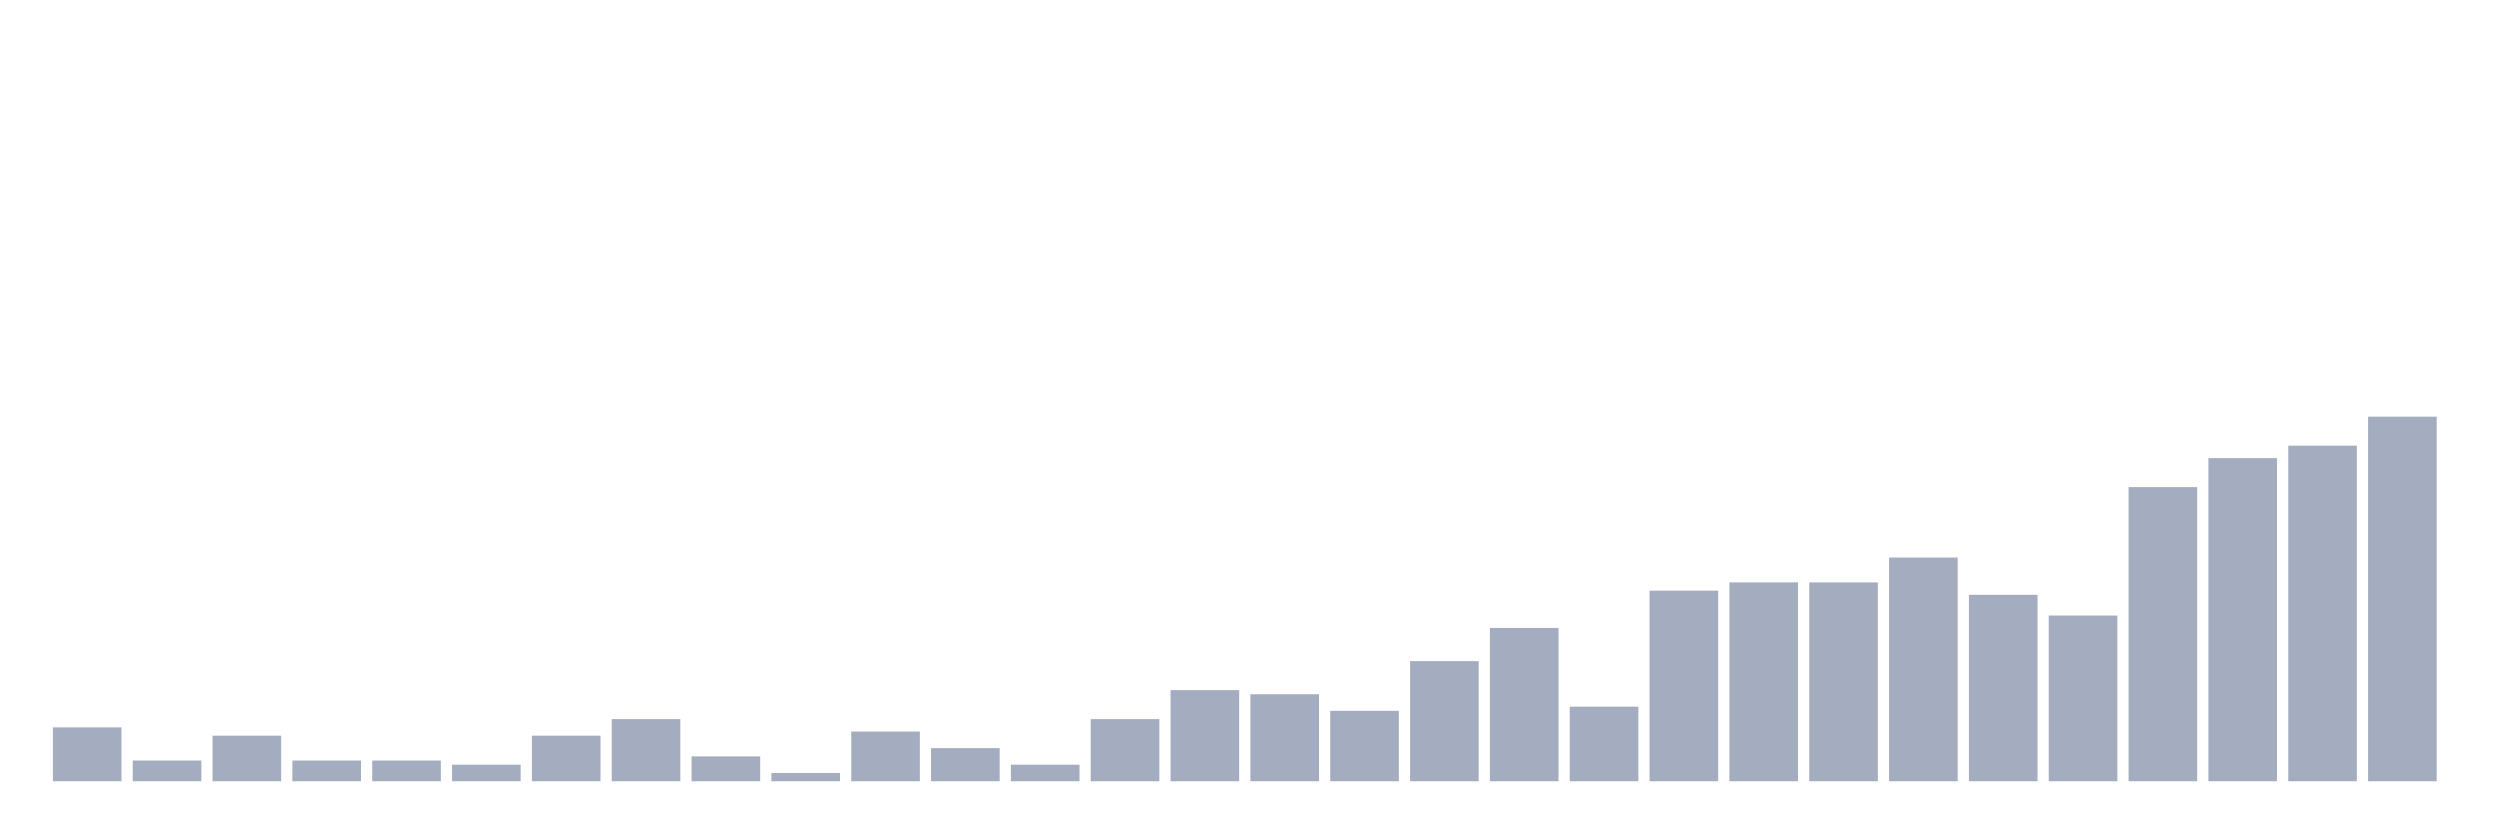 <svg xmlns="http://www.w3.org/2000/svg" viewBox="0 0 480 160"><g transform="translate(10,10)"><rect class="bar" x="0.153" width="13.175" y="129.659" height="10.341" fill="rgb(164,173,192)"></rect><rect class="bar" x="15.482" width="13.175" y="136.023" height="3.977" fill="rgb(164,173,192)"></rect><rect class="bar" x="30.81" width="13.175" y="131.25" height="8.75" fill="rgb(164,173,192)"></rect><rect class="bar" x="46.138" width="13.175" y="136.023" height="3.977" fill="rgb(164,173,192)"></rect><rect class="bar" x="61.466" width="13.175" y="136.023" height="3.977" fill="rgb(164,173,192)"></rect><rect class="bar" x="76.794" width="13.175" y="136.818" height="3.182" fill="rgb(164,173,192)"></rect><rect class="bar" x="92.123" width="13.175" y="131.25" height="8.75" fill="rgb(164,173,192)"></rect><rect class="bar" x="107.451" width="13.175" y="128.068" height="11.932" fill="rgb(164,173,192)"></rect><rect class="bar" x="122.779" width="13.175" y="135.227" height="4.773" fill="rgb(164,173,192)"></rect><rect class="bar" x="138.107" width="13.175" y="138.409" height="1.591" fill="rgb(164,173,192)"></rect><rect class="bar" x="153.436" width="13.175" y="130.455" height="9.545" fill="rgb(164,173,192)"></rect><rect class="bar" x="168.764" width="13.175" y="133.636" height="6.364" fill="rgb(164,173,192)"></rect><rect class="bar" x="184.092" width="13.175" y="136.818" height="3.182" fill="rgb(164,173,192)"></rect><rect class="bar" x="199.42" width="13.175" y="128.068" height="11.932" fill="rgb(164,173,192)"></rect><rect class="bar" x="214.748" width="13.175" y="122.5" height="17.5" fill="rgb(164,173,192)"></rect><rect class="bar" x="230.077" width="13.175" y="123.295" height="16.705" fill="rgb(164,173,192)"></rect><rect class="bar" x="245.405" width="13.175" y="126.477" height="13.523" fill="rgb(164,173,192)"></rect><rect class="bar" x="260.733" width="13.175" y="116.932" height="23.068" fill="rgb(164,173,192)"></rect><rect class="bar" x="276.061" width="13.175" y="110.568" height="29.432" fill="rgb(164,173,192)"></rect><rect class="bar" x="291.39" width="13.175" y="125.682" height="14.318" fill="rgb(164,173,192)"></rect><rect class="bar" x="306.718" width="13.175" y="103.409" height="36.591" fill="rgb(164,173,192)"></rect><rect class="bar" x="322.046" width="13.175" y="101.818" height="38.182" fill="rgb(164,173,192)"></rect><rect class="bar" x="337.374" width="13.175" y="101.818" height="38.182" fill="rgb(164,173,192)"></rect><rect class="bar" x="352.702" width="13.175" y="97.045" height="42.955" fill="rgb(164,173,192)"></rect><rect class="bar" x="368.031" width="13.175" y="104.205" height="35.795" fill="rgb(164,173,192)"></rect><rect class="bar" x="383.359" width="13.175" y="108.182" height="31.818" fill="rgb(164,173,192)"></rect><rect class="bar" x="398.687" width="13.175" y="83.523" height="56.477" fill="rgb(164,173,192)"></rect><rect class="bar" x="414.015" width="13.175" y="77.955" height="62.045" fill="rgb(164,173,192)"></rect><rect class="bar" x="429.344" width="13.175" y="75.568" height="64.432" fill="rgb(164,173,192)"></rect><rect class="bar" x="444.672" width="13.175" y="70" height="70" fill="rgb(164,173,192)"></rect></g></svg>